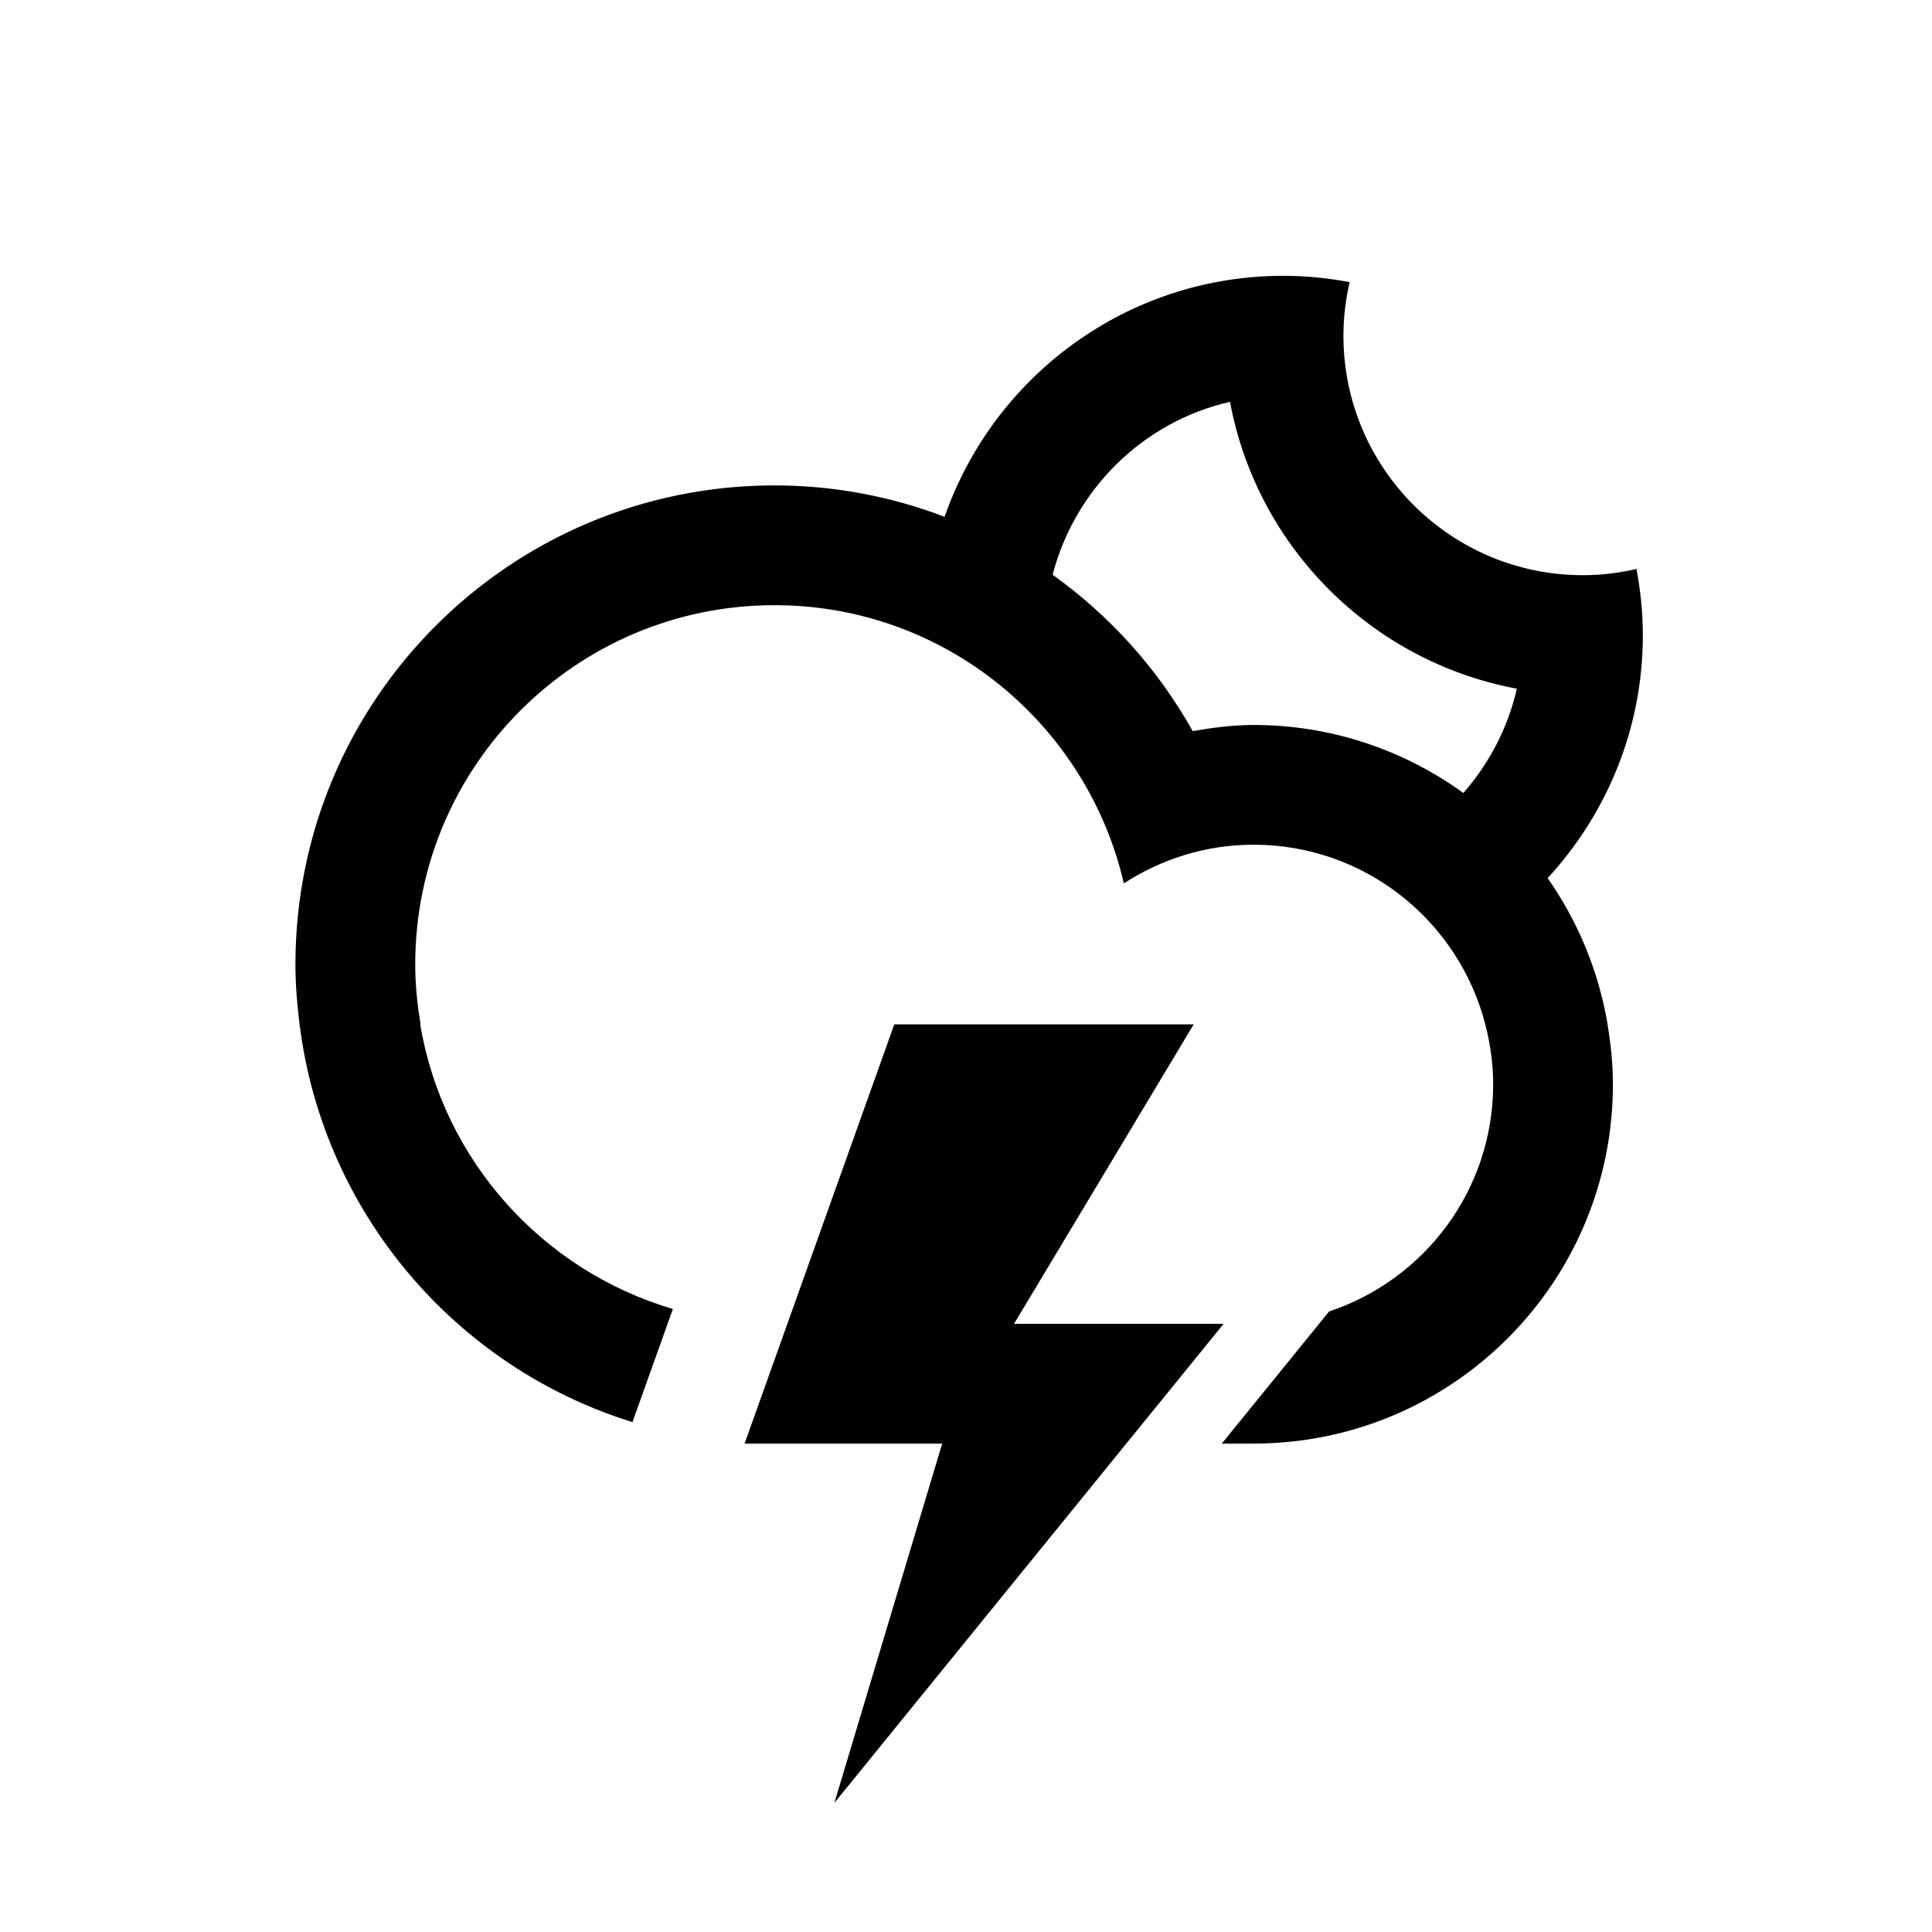 <?xml version="1.0" encoding="UTF-8" standalone="no"?>
<!-- Generator: Adobe Illustrator 15.1.0, SVG Export Plug-In . SVG Version: 6.00 Build 0)  -->

<svg
   xmlns:dc="http://purl.org/dc/elements/1.1/"
   xmlns:cc="http://creativecommons.org/ns#"
   xmlns:rdf="http://www.w3.org/1999/02/22-rdf-syntax-ns#"
   xmlns:svg="http://www.w3.org/2000/svg"
   xmlns="http://www.w3.org/2000/svg"
   xmlns:sodipodi="http://sodipodi.sourceforge.net/DTD/sodipodi-0.dtd"
   xmlns:inkscape="http://www.inkscape.org/namespaces/inkscape"
   version="1.1"
   id="Layer_1"
   x="0px"
   y="0px"
   width="100px"
   height="100px"
   viewBox="0 0 100 100"
   enable-background="new 0 0 100 100"
   xml:space="preserve"
   sodipodi:docname="Cloud-Lightning-Moon-symbolic.svg"
   inkscape:version="0.92.4 5da689c313, 2019-01-14"><defs
   id="defs7" /><sodipodi:namedview
   pagecolor="#ffffff"
   bordercolor="#666666"
   borderopacity="1"
   objecttolerance="10"
   gridtolerance="10"
   guidetolerance="10"
   inkscape:pageopacity="0"
   inkscape:pageshadow="2"
   inkscape:window-width="1078"
   inkscape:window-height="936"
   id="namedview5"
   showgrid="false"
   inkscape:zoom="2.36"
   inkscape:cx="50"
   inkscape:cy="50"
   inkscape:window-x="0"
   inkscape:window-y="0"
   inkscape:window-maximized="0"
   inkscape:current-layer="Layer_1"
   showguides="true"
   inkscape:guide-bbox="true"><sodipodi:guide
     position="14.831,29.661"
     orientation="1,0"
     id="guide7"
     inkscape:locked="false" /><sodipodi:guide
     position="53.814,50"
     orientation="0,1"
     id="guide9"
     inkscape:locked="false" /></sodipodi:namedview>
<path
   d="m 80.106,45.452 v 0 c 1.556,2.218 2.633,4.79 3.105,7.569 h -0.006 c 0.169,1.011 0.279,2.041 0.279,3.1 0,10.272 -8.327,18.598 -18.598,18.598 -0.432,0 -1.004,0 -1.646,0 l 5.555,-6.839 c 4.931,-1.638 8.491,-6.279 8.491,-11.76 0,-1.071 -0.152,-2.106 -0.408,-3.1 v 0 c -1.379,-5.343 -6.217,-9.298 -11.992,-9.298 -2.48,0 -4.777,0.746 -6.716,2.001 -1.908,-8.24 -9.26,-14.399 -18.081,-14.399 -10.27,0 -18.597,8.327 -18.597,18.598 0,1.059 0.108,2.089 0.279,3.098 h -0.022 c 1.184,7.049 6.336,12.746 13.079,14.733 l -2.092,5.856 c -9.15,-2.838 -16.013,-10.836 -17.23,-20.589 v 0 c -0.127,-1.017 -0.215,-2.046 -0.215,-3.098 0,-13.696 11.103,-24.797 24.797,-24.797 3.105,0 6.067,0.581 8.804,1.624 v 0 c 2.534,-7.259 9.422,-12.473 17.543,-12.473 1.172,0 2.313,0.121 3.422,0.327 -0.205,0.893 -0.322,1.818 -0.322,2.771 0,6.848 5.552,12.398 12.398,12.398 0.955,0 1.879,-0.118 2.771,-0.321 0.208,1.11 0.329,2.251 0.329,3.421 0.002,4.856 -1.877,9.266 -4.926,12.578 z m -16.441,-24.654 c -4.495,1.028 -8.021,4.509 -9.182,8.95 v 0 c 2.97,2.127 5.458,4.887 7.251,8.094 1.029,-0.177 2.074,-0.318 3.151,-0.318 4.059,0 7.801,1.314 10.859,3.52 v 0 c 1.33,-1.517 2.302,-3.36 2.767,-5.397 -7.522,-1.404 -13.446,-7.325 -14.846,-14.849 z m -17.377,32.223 h 15.498 l -9.298,15.498 h 10.848 l -20.148,24.797 5.58,-18.597 h -10.228 z"
   id="path2"
   inkscape:connector-curvature="0"
   style="clip-rule:evenodd;fill-rule:evenodd;stroke-width:1.55" />
</svg>